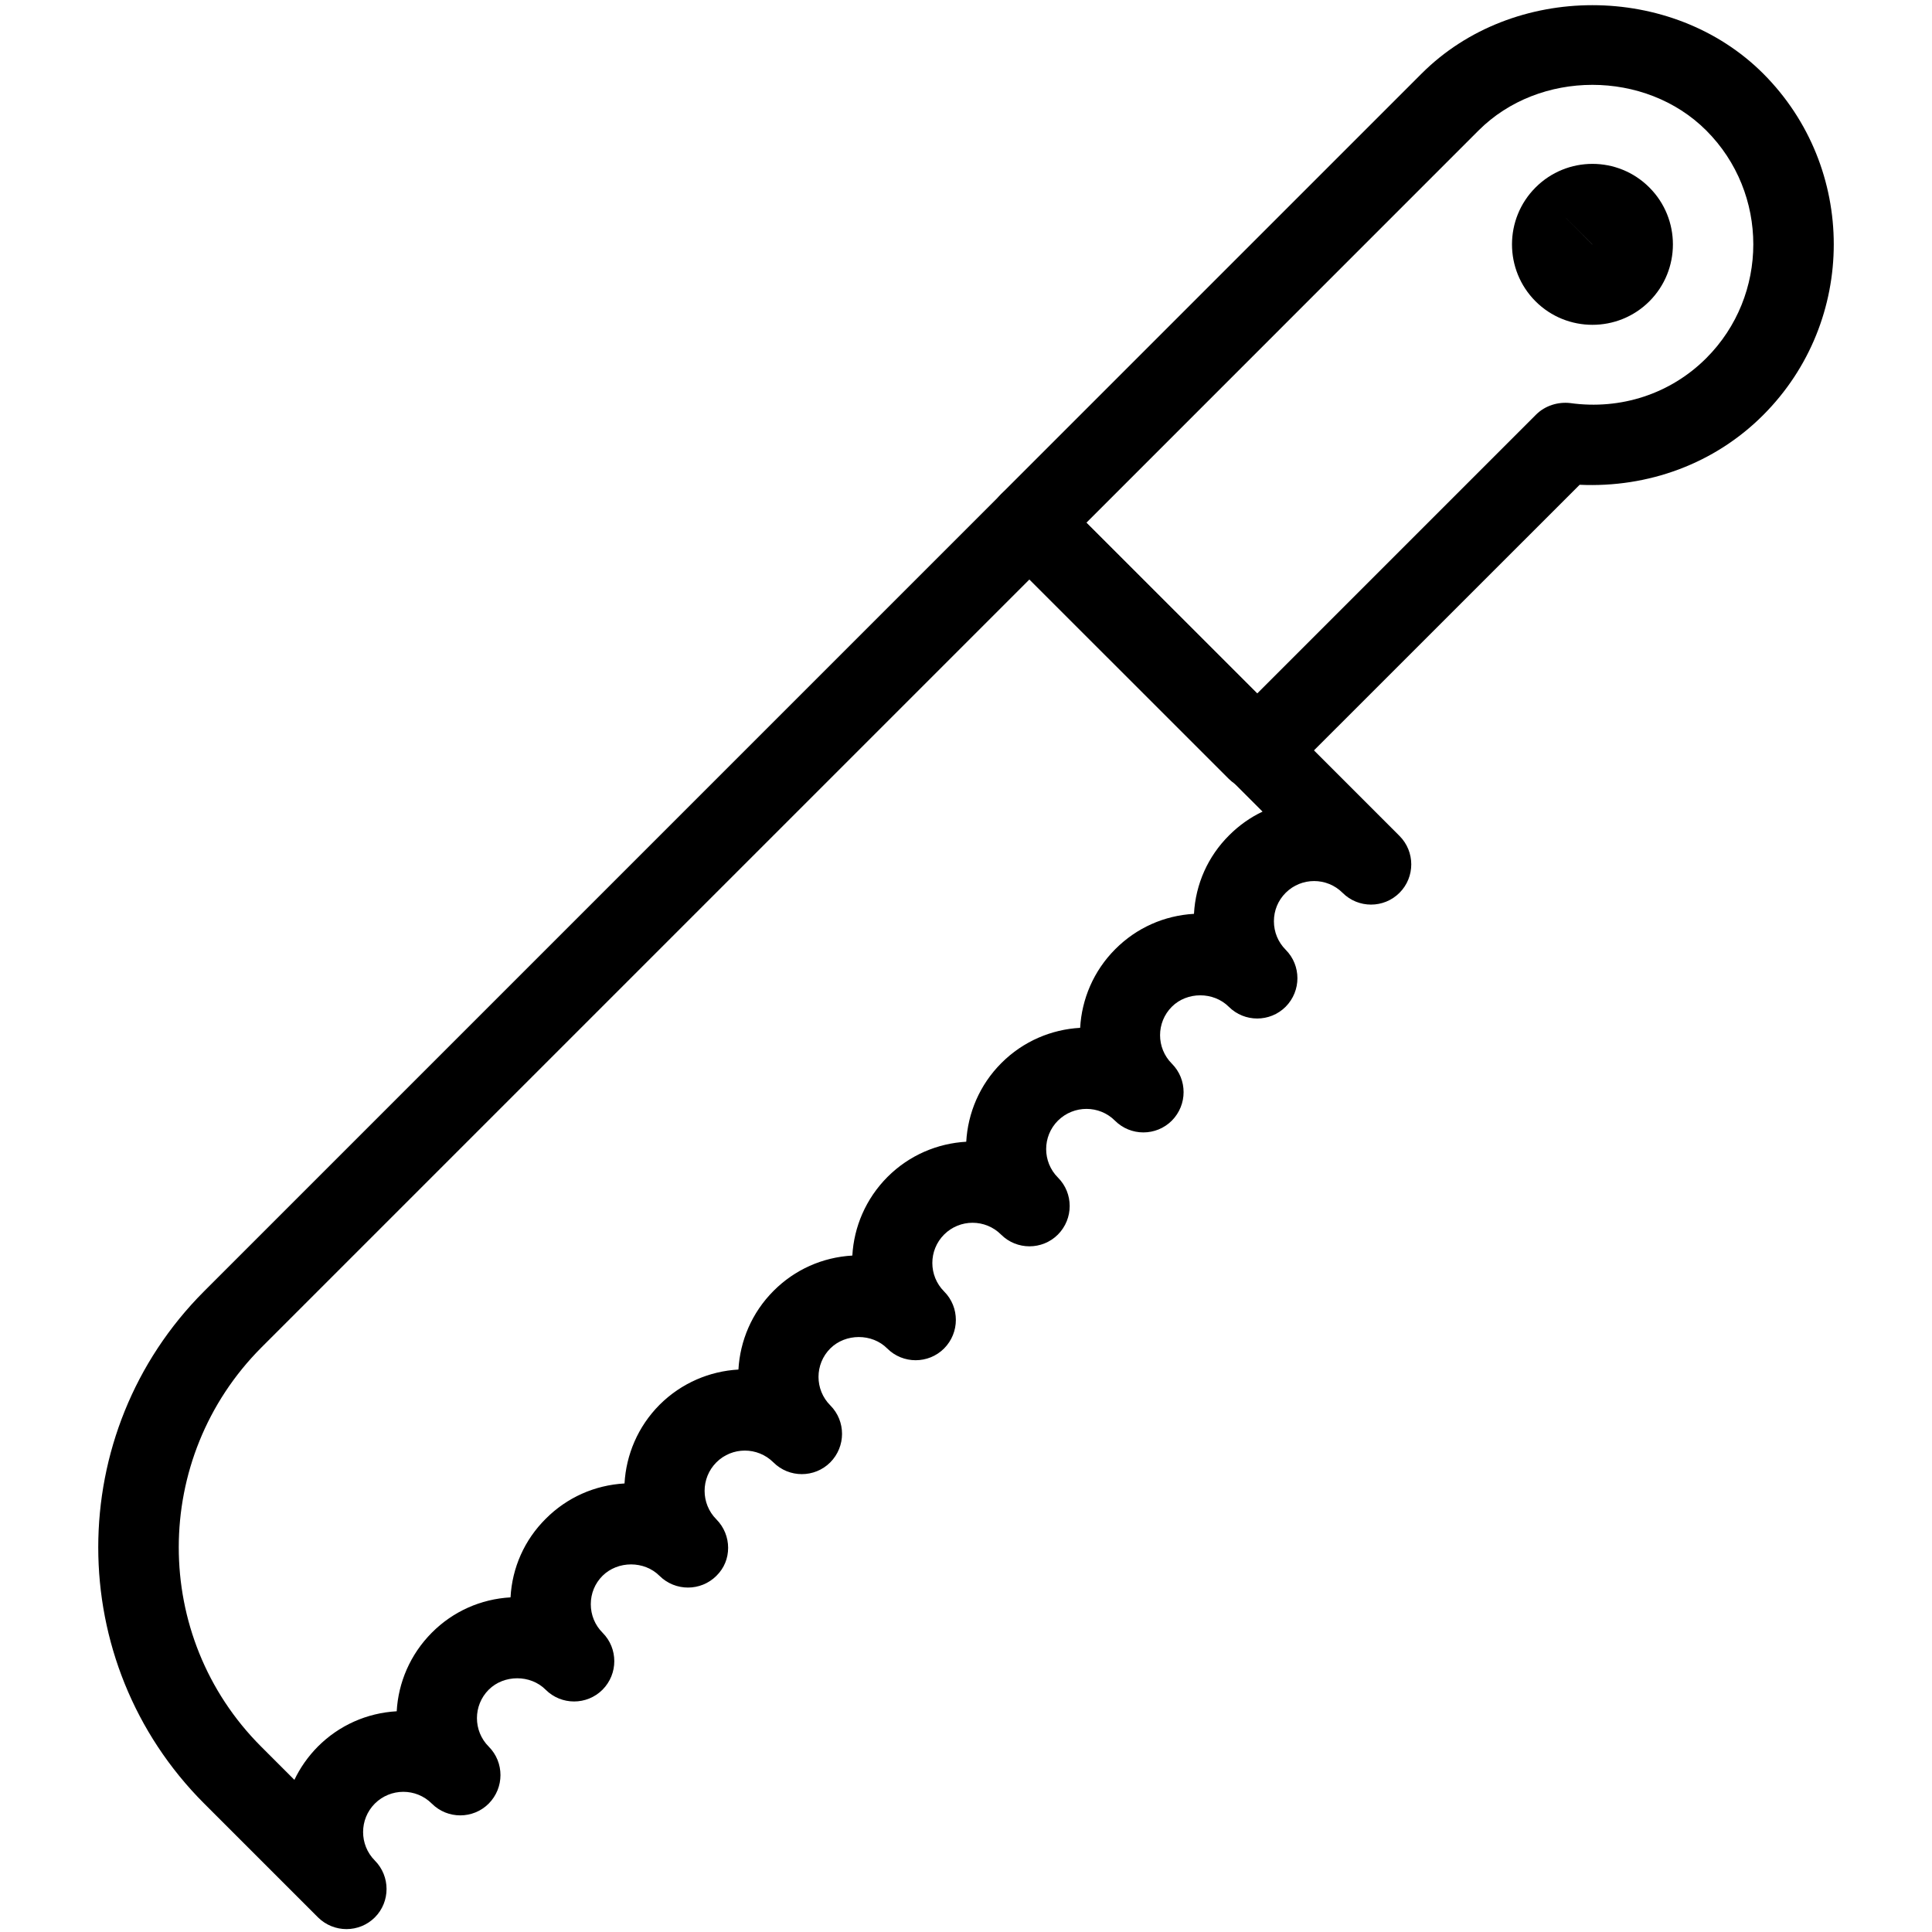 <?xml version="1.0" encoding="iso-8859-1"?>
<!-- Generator: Adobe Illustrator 19.2.1, SVG Export Plug-In . SVG Version: 6.00 Build 0)  -->
<svg version="1.1" xmlns="http://www.w3.org/2000/svg" xmlns:xlink="http://www.w3.org/1999/xlink" x="0px" y="0px"
	 viewBox="0 0 24 24" style="enable-background:new 0 0 24 24;" xml:space="preserve">
<g id="Cutting_Board_1">
</g>
<g id="Cutting_Board_2">
</g>
<g id="Chef_x27_s_Hat_1">
</g>
<g id="Chef_x27_s_Hat_2">
</g>
<g id="Kitchen_Scale">
</g>
<g id="Measuring_Cup">
</g>
<g id="Pot_1">
</g>
<g id="Pot_2">
</g>
<g id="Wok_1">
</g>
<g id="Wok_2">
</g>
<g id="Teapot">
</g>
<g id="Plate">
</g>
<g id="Sauce_Boat">
</g>
<g id="Cauldron">
</g>
<g id="Cookbook">
</g>
<g id="Salt_Pot">
</g>
<g id="Pepper_Pot_1">
</g>
<g id="Pepper_Pot_2">
</g>
<g id="Egg_Timer">
</g>
<g id="Olive_Oil_Pot">
</g>
<g id="Pancake_Griddle">
</g>
<g id="Pan">
</g>
<g id="Kettle">
</g>
<g id="Microwave">
</g>
<g id="Cooker">
</g>
<g id="Meat_Grinder">
</g>
<g id="Coffee_Maker">
</g>
<g id="Household_Mixer">
</g>
<g id="Stand_Mixer">
</g>
<g id="Hand_Blender">
</g>
<g id="Blender">
</g>
<g id="Cooker_Hood">
</g>
<g id="Refrigerator">
</g>
<g id="Freezer">
</g>
<g id="Apron">
</g>
<g id="Oven_Gloves">
</g>
<g id="Rolling_Pin">
</g>
<g id="Sieve">
</g>
<g id="Tea_Sieve">
</g>
<g id="Grater">
</g>
<g id="Knife_Holder">
</g>
<g id="Funnel">
</g>
<g id="Kitchen_Clock">
</g>
<g id="Lemon_Juicer">
</g>
<g id="Pastry_Bag_1">
</g>
<g id="Pastry_Bag_2">
</g>
<g id="Corkscrew">
</g>
<g id="Bottle_Opener">
</g>
<g id="Service">
</g>
<g id="Chopsticks">
</g>
<g id="Hatchet">
</g>
<g id="Filleting_Knife">
</g>
<g id="Bread_Knife">
	<g>
		<g>
			<path d="M15.618,9.821c-0.128,0-0.256-0.049-0.354-0.146l-2.829-2.828c-0.094-0.094-0.146-0.221-0.146-0.354
				s0.053-0.26,0.146-0.354l5.225-5.225c1.133-1.133,3.109-1.133,4.243,0c1.169,1.17,1.169,3.072,0,4.242
				c-0.605,0.606-1.43,0.905-2.28,0.866l-3.652,3.651C15.874,9.772,15.746,9.821,15.618,9.821z M13.496,6.493l2.122,2.121
				l3.465-3.465c0.111-0.11,0.27-0.159,0.422-0.142c0.63,0.088,1.248-0.115,1.691-0.558c0.779-0.779,0.779-2.049,0-2.828
				c-0.756-0.756-2.073-0.756-2.829,0L13.496,6.493z"/>
		</g>
		<g>
			<path d="M19.782,4.035c-0.256,0-0.512-0.097-0.707-0.292c-0.39-0.39-0.39-1.024,0-1.414c0.39-0.391,1.024-0.391,1.414,0
				c0.39,0.39,0.39,1.024,0,1.414C20.294,3.938,20.038,4.035,19.782,4.035z M19.428,2.683l0.353,0.354c0-0.001,0-0.001,0-0.001
				L19.428,2.683z"/>
		</g>
		<g>
			<path d="M4.304,23.964c-0.128,0-0.256-0.049-0.354-0.146l-1.414-1.414l0,0c-1.754-1.755-1.754-4.609,0-6.364l9.899-9.899
				c0.195-0.195,0.512-0.195,0.707,0l4.243,4.243c0.195,0.195,0.195,0.512,0,0.707s-0.512,0.195-0.707,0s-0.512-0.195-0.707,0
				c-0.095,0.095-0.146,0.22-0.146,0.353c0,0.134,0.052,0.26,0.146,0.354c0.098,0.098,0.146,0.226,0.146,0.354
				s-0.049,0.256-0.146,0.354c-0.195,0.195-0.512,0.195-0.707,0c-0.19-0.189-0.518-0.189-0.707,0c-0.195,0.195-0.195,0.512,0,0.707
				c0.098,0.098,0.146,0.226,0.146,0.354s-0.049,0.256-0.146,0.354c-0.195,0.195-0.512,0.195-0.707,0
				c-0.194-0.194-0.511-0.195-0.708,0c-0.195,0.195-0.195,0.512,0,0.707c0.098,0.098,0.146,0.226,0.146,0.354
				s-0.049,0.256-0.146,0.354c-0.195,0.195-0.512,0.195-0.707,0s-0.512-0.195-0.707,0c-0.195,0.195-0.195,0.512,0,0.707
				c0.098,0.098,0.146,0.226,0.146,0.354s-0.049,0.256-0.146,0.354c-0.195,0.195-0.512,0.195-0.707,0
				c-0.189-0.19-0.518-0.188-0.707,0c-0.195,0.195-0.195,0.512,0,0.707c0.098,0.098,0.146,0.226,0.146,0.354
				s-0.049,0.256-0.146,0.354c-0.195,0.195-0.512,0.195-0.707,0c-0.196-0.195-0.513-0.195-0.708,0s-0.195,0.513,0,0.708
				c0.097,0.098,0.146,0.226,0.146,0.354S8.998,19.478,8.9,19.575c-0.195,0.195-0.512,0.195-0.708,0
				c-0.188-0.188-0.516-0.189-0.707,0c-0.095,0.095-0.146,0.22-0.146,0.353c0,0.134,0.052,0.26,0.146,0.354
				c0.098,0.098,0.146,0.226,0.146,0.354s-0.049,0.256-0.146,0.354c-0.195,0.195-0.512,0.195-0.707,0
				c-0.189-0.19-0.519-0.188-0.707,0c-0.195,0.195-0.195,0.512,0,0.707c0.098,0.098,0.146,0.226,0.146,0.354
				s-0.049,0.256-0.146,0.354c-0.195,0.195-0.512,0.195-0.707,0c-0.196-0.196-0.513-0.194-0.708,0c-0.194,0.195-0.194,0.512,0,0.707
				s0.195,0.512,0,0.707C4.56,23.915,4.432,23.964,4.304,23.964z M3.243,21.696l0.414,0.414c0.071-0.149,0.169-0.29,0.292-0.414
				c0.264-0.264,0.609-0.417,0.979-0.438c0.02-0.355,0.166-0.705,0.437-0.977c0.263-0.264,0.607-0.417,0.977-0.438
				c0.02-0.369,0.173-0.714,0.438-0.977c0.263-0.264,0.608-0.417,0.978-0.438c0.02-0.355,0.165-0.706,0.436-0.978
				c0.272-0.271,0.623-0.417,0.979-0.437c0.02-0.355,0.165-0.706,0.437-0.978c0.263-0.264,0.608-0.417,0.978-0.438
				c0.02-0.355,0.166-0.705,0.437-0.977c0.271-0.271,0.622-0.417,0.978-0.437c0.02-0.355,0.165-0.706,0.437-0.978
				s0.622-0.417,0.978-0.437c0.02-0.355,0.165-0.706,0.437-0.978c0.263-0.264,0.607-0.417,0.977-0.438
				c0.02-0.369,0.173-0.714,0.438-0.977c0.124-0.124,0.264-0.222,0.414-0.293l-2.89-2.89l-9.546,9.546
				C1.879,18.111,1.879,20.331,3.243,21.696L3.243,21.696z"/>
		</g>
	</g>
</g>
<g id="Herb_Knife">
</g>
<g id="Whetting">
</g>
<g id="Cake_Knife">
</g>
<g id="Layer_58">
</g>
<g id="Ladle">
</g>
<g id="Sauce_Spoon">
</g>
<g id="Egg_Beater">
</g>
<g id="Meat_Fork">
</g>
<g id="Kitchen_Spoon_1">
</g>
<g id="Kitchen_Spoon_2">
</g>
<g id="Pizza_Cutter">
</g>
<g id="Potato_Musher">
</g>
<g id="Peeler">
</g>
<g id="Honey_Dipper">
</g>
<g id="Fork">
</g>
<g id="Knife">
</g>
<g id="Spoon">
</g>
<g id="Cutlery_Set">
</g>
<g id="Sugar_Bowl">
</g>
<g id="Matches">
</g>
<g id="Cezve">
</g>
</svg>
